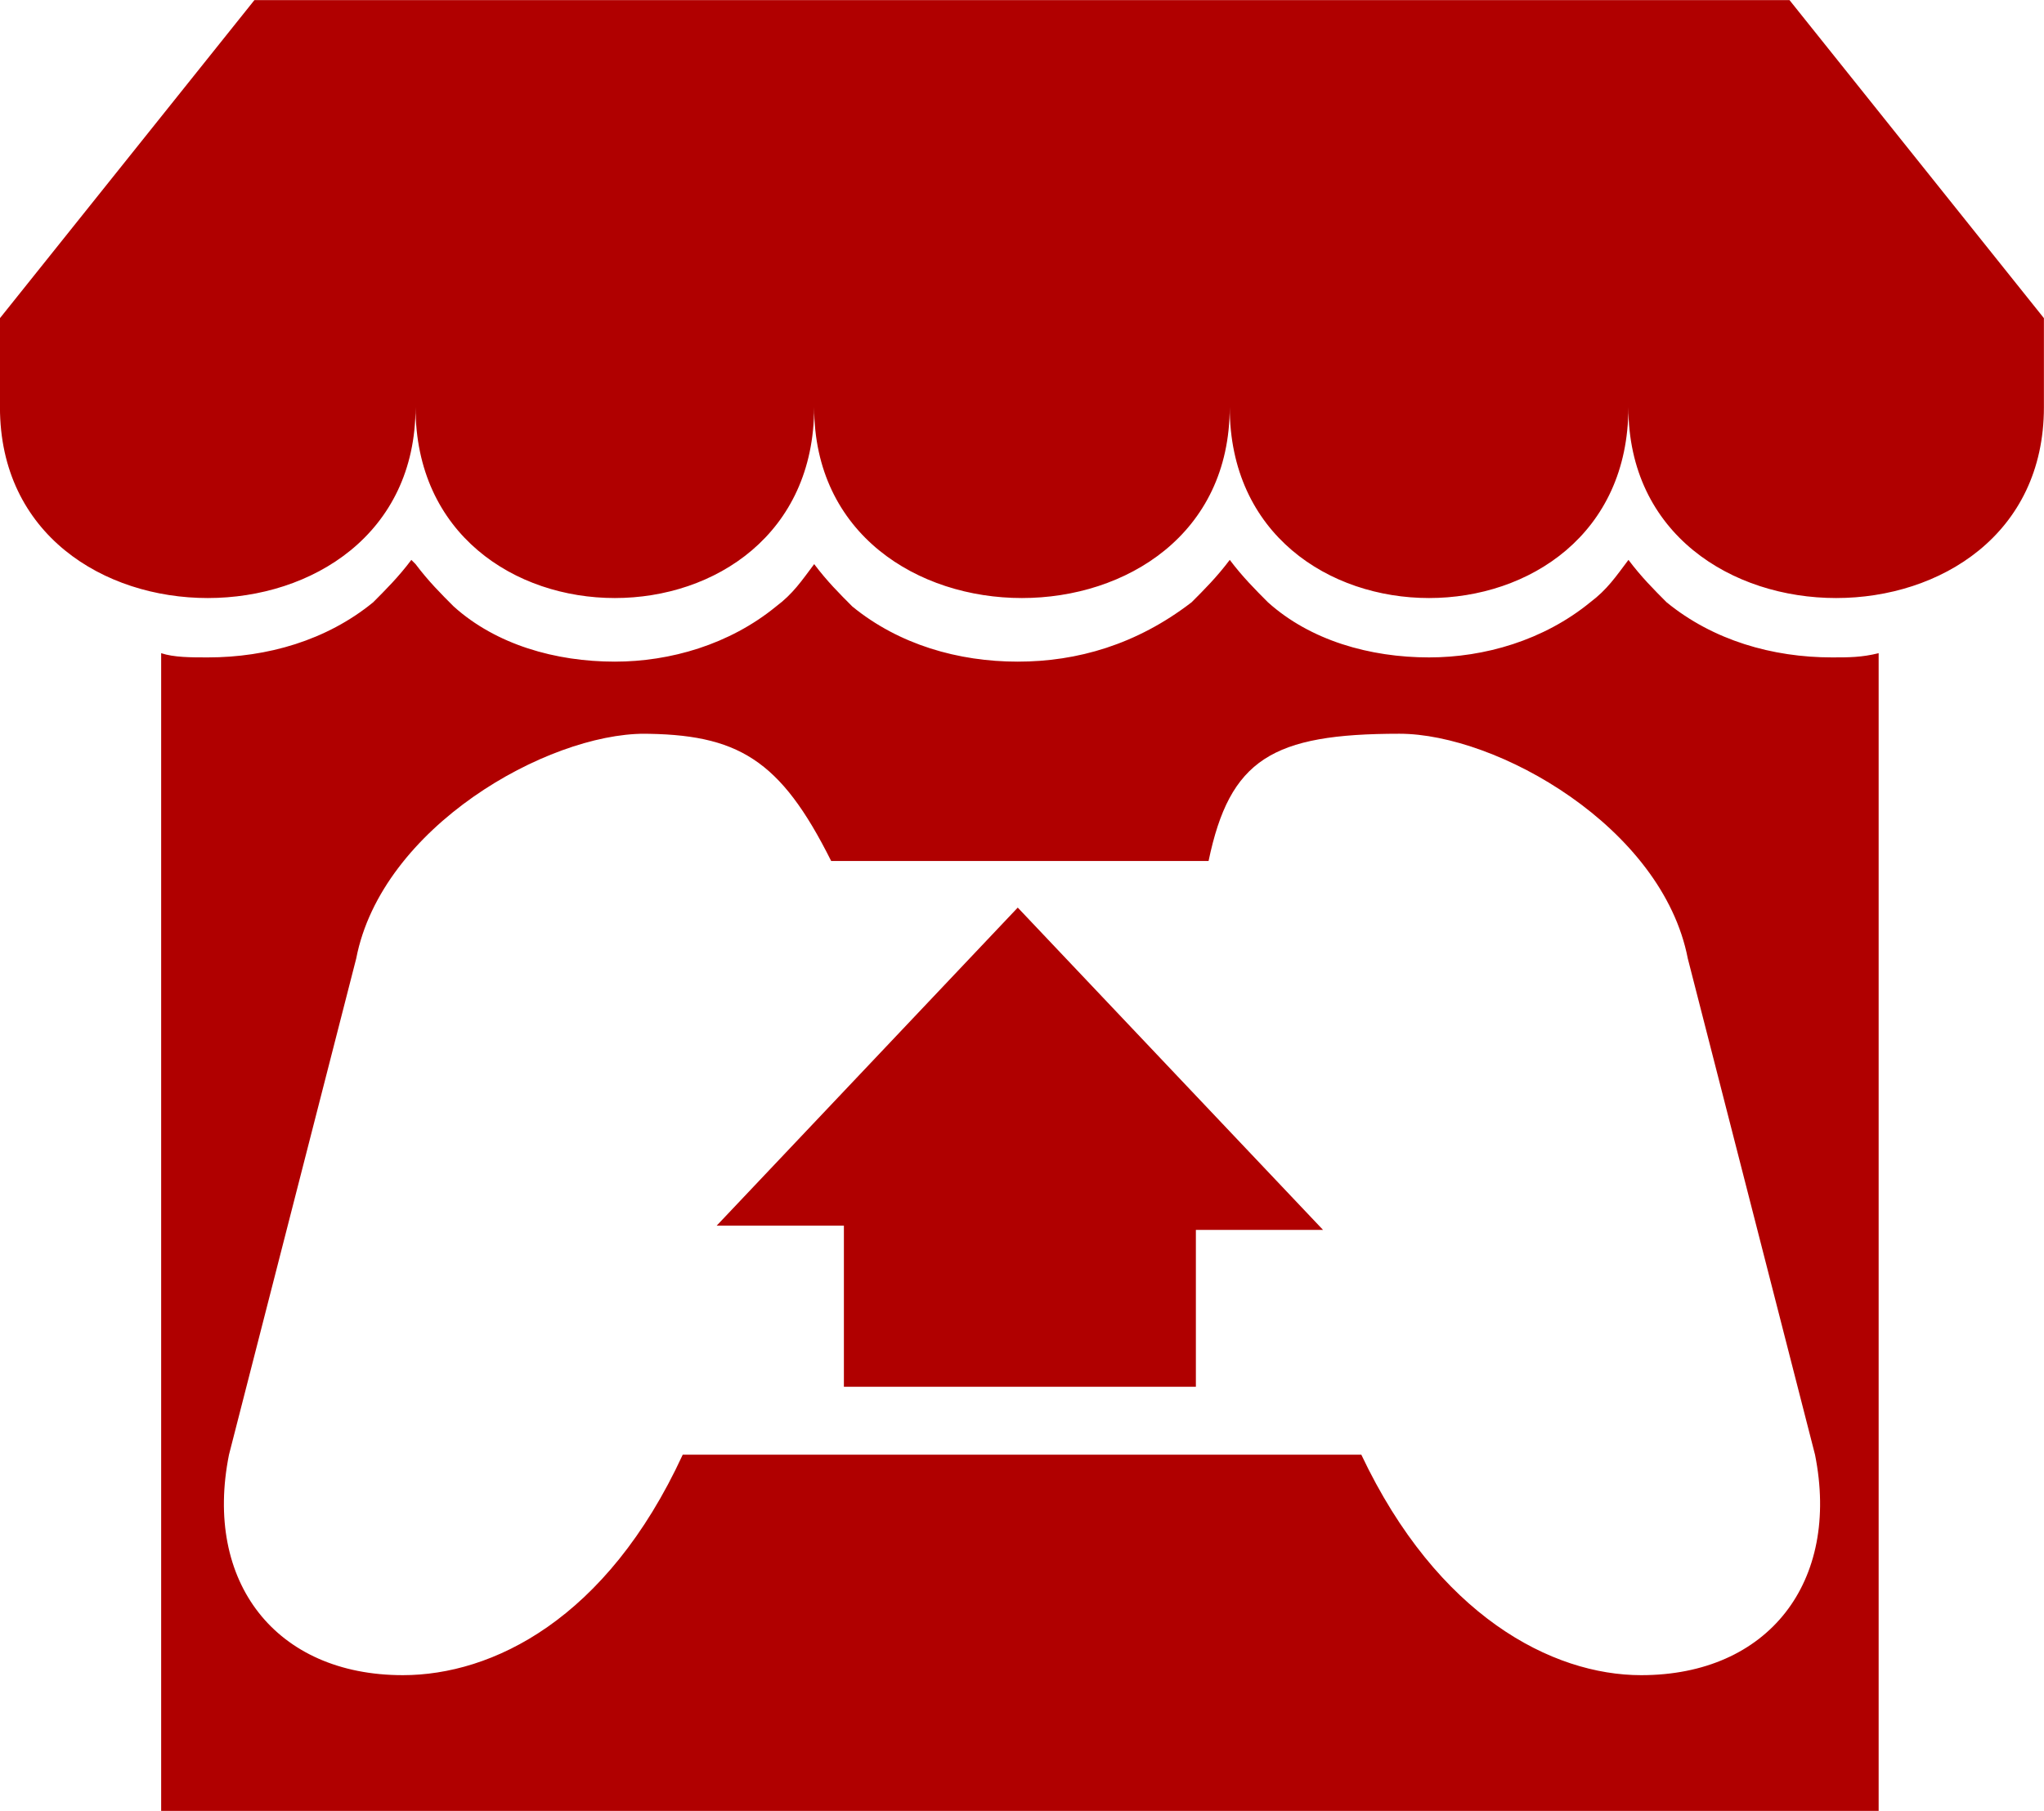 <svg xmlns="http://www.w3.org/2000/svg" fill="#b00000" width="2500" height="2215" viewBox="8.226 10.91 49.755 44.078"><path d="M14.419 10.91l-6.194 7.742v2.168c0 6.193 10.116 6.193 10.116 0 0 6.193 9.703 6.193 9.703 0 0 6.193 10.116 6.193 10.116 0 0 6.193 9.704 6.193 9.704 0 0 6.193 10.115 6.193 10.115 0v-2.168l-6.193-7.742H14.419zm3.82 13.626c-.31.413-.62.722-.929 1.032-1.135.929-2.581 1.342-4.026 1.342-.413 0-.826 0-1.135-.103v28.181h41.807V26.807c-.413.103-.723.103-1.136.103-1.445 0-2.89-.413-4.026-1.342-.309-.31-.619-.62-.928-1.032-.311.413-.518.722-.93 1.032-1.136.929-2.58 1.342-3.923 1.342-1.444 0-2.89-.413-3.923-1.342-.309-.31-.619-.62-.929-1.032-.31.413-.619.722-.929 1.032-1.341 1.032-2.787 1.445-4.232 1.445s-2.89-.413-4.026-1.342c-.31-.31-.619-.619-.929-1.032-.31.413-.516.723-.929 1.032-1.136.929-2.581 1.342-3.923 1.342-1.445 0-2.89-.413-3.922-1.342-.31-.31-.619-.619-.929-1.032l-.103-.103zm5.574 4.232c2.374 0 3.406.62 4.645 3.097h9.187c.517-2.477 1.549-3.097 4.646-3.097 2.373 0 6.399 2.271 7.019 5.471l3.097 12.078c.619 3.097-1.135 5.367-4.232 5.367-2.168 0-4.955-1.445-6.812-5.367H24.845c-1.858 4.025-4.645 5.367-6.813 5.367-3.097 0-4.852-2.271-4.232-5.367l3.097-12.078c.619-3.2 4.645-5.471 7.019-5.471h-.103zM33 33l-7.329 7.742h3.097v3.922h8.568v-3.818h3.096L33 33z"/></svg>
